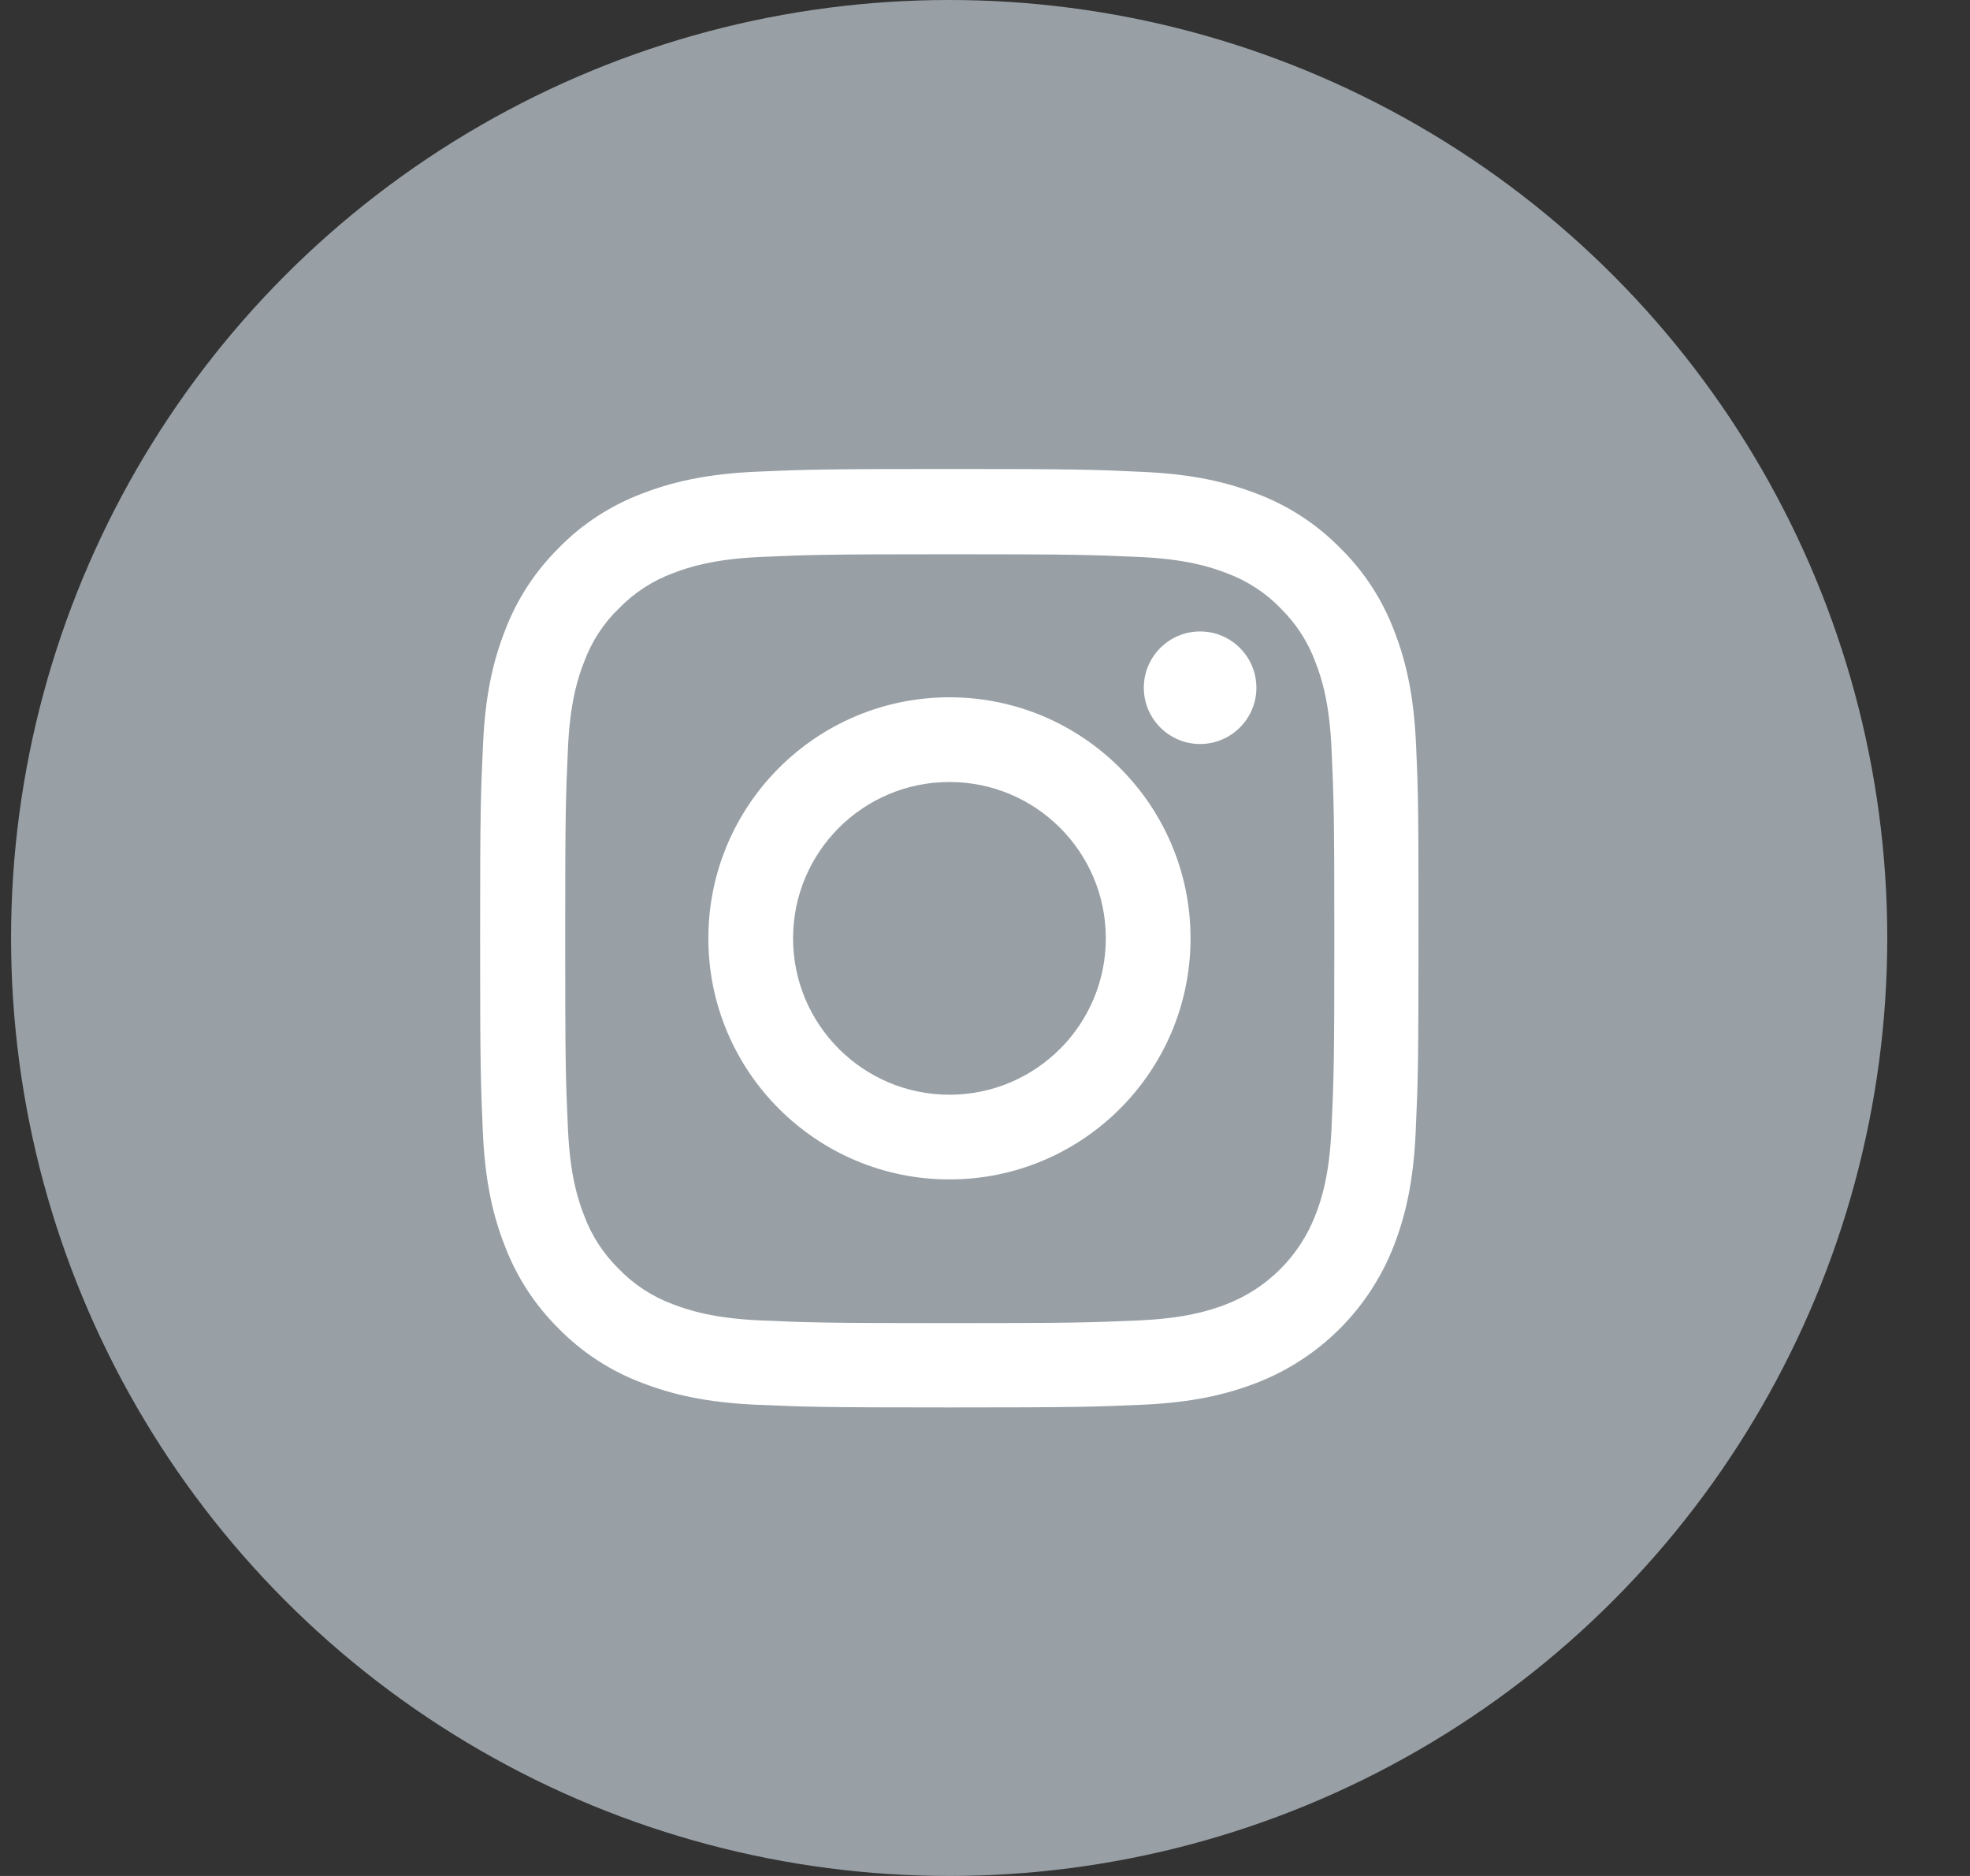 <svg width="21" height="20" viewBox="0 0 21 20" fill="none" xmlns="http://www.w3.org/2000/svg">
<rect x="0" y="0" width="21" height="20" fill="#333333" stroke="none"/>
<circle cx="10.118" cy="10" r="10" fill="#98A0A6"/>
<path fill-rule="evenodd" clip-rule="evenodd" d="M15.095 7.942C15.072 7.41 14.986 7.044 14.863 6.728C14.736 6.392 14.54 6.091 14.284 5.84C14.034 5.586 13.731 5.389 13.399 5.264C13.08 5.141 12.717 5.055 12.185 5.031C11.65 5.006 11.48 5 10.121 5C8.763 5 8.593 5.006 8.059 5.029C7.528 5.053 7.162 5.139 6.845 5.262C6.509 5.389 6.208 5.584 5.958 5.84C5.704 6.091 5.507 6.394 5.382 6.726C5.258 7.044 5.172 7.408 5.149 7.94C5.124 8.475 5.118 8.645 5.118 10.004C5.118 11.362 5.124 11.532 5.147 12.066C5.17 12.597 5.256 12.963 5.38 13.279C5.507 13.615 5.704 13.916 5.958 14.167C6.208 14.421 6.511 14.618 6.844 14.743C7.162 14.866 7.526 14.952 8.057 14.976C8.591 14.999 8.761 15.005 10.119 15.005C11.478 15.005 11.648 14.999 12.181 14.976C12.713 14.952 13.078 14.866 13.395 14.743C14.067 14.483 14.599 13.952 14.859 13.279C14.982 12.961 15.068 12.597 15.091 12.066C15.115 11.532 15.121 11.362 15.121 10.004C15.121 8.645 15.119 8.475 15.095 7.942ZM14.194 12.026C14.173 12.515 14.091 12.779 14.022 12.955C13.854 13.391 13.508 13.737 13.072 13.905C12.897 13.973 12.631 14.055 12.144 14.077C11.616 14.1 11.458 14.106 10.123 14.106C8.788 14.106 8.628 14.1 8.102 14.077C7.614 14.055 7.35 13.973 7.174 13.905C6.957 13.825 6.759 13.697 6.599 13.531C6.433 13.369 6.306 13.174 6.226 12.957C6.157 12.781 6.075 12.515 6.054 12.028C6.03 11.501 6.025 11.342 6.025 10.007C6.025 8.672 6.03 8.512 6.054 7.986C6.075 7.498 6.157 7.234 6.226 7.058C6.306 6.841 6.433 6.644 6.601 6.483C6.763 6.317 6.959 6.19 7.176 6.11C7.352 6.042 7.618 5.96 8.104 5.938C8.632 5.915 8.79 5.909 10.125 5.909C11.462 5.909 11.62 5.915 12.146 5.938C12.635 5.96 12.899 6.042 13.075 6.11C13.291 6.19 13.489 6.317 13.649 6.483C13.815 6.646 13.942 6.841 14.022 7.058C14.091 7.234 14.173 7.5 14.194 7.986C14.218 8.514 14.224 8.672 14.224 10.007C14.224 11.342 14.218 11.499 14.194 12.026ZM10.121 7.434C8.702 7.434 7.551 8.585 7.551 10.004C7.551 11.423 8.702 12.574 10.121 12.574C11.54 12.574 12.691 11.423 12.691 10.004C12.691 8.585 11.54 7.434 10.121 7.434ZM10.121 11.671C9.201 11.671 8.454 10.924 8.454 10.004C8.454 9.083 9.201 8.337 10.121 8.337C11.042 8.337 11.788 9.083 11.788 10.004C11.788 10.924 11.042 11.671 10.121 11.671ZM12.793 7.932C13.124 7.932 13.393 7.663 13.393 7.332C13.393 7.001 13.124 6.732 12.793 6.732C12.462 6.732 12.193 7.001 12.193 7.332C12.193 7.663 12.462 7.932 12.793 7.932Z" fill="white"/>
</svg>
